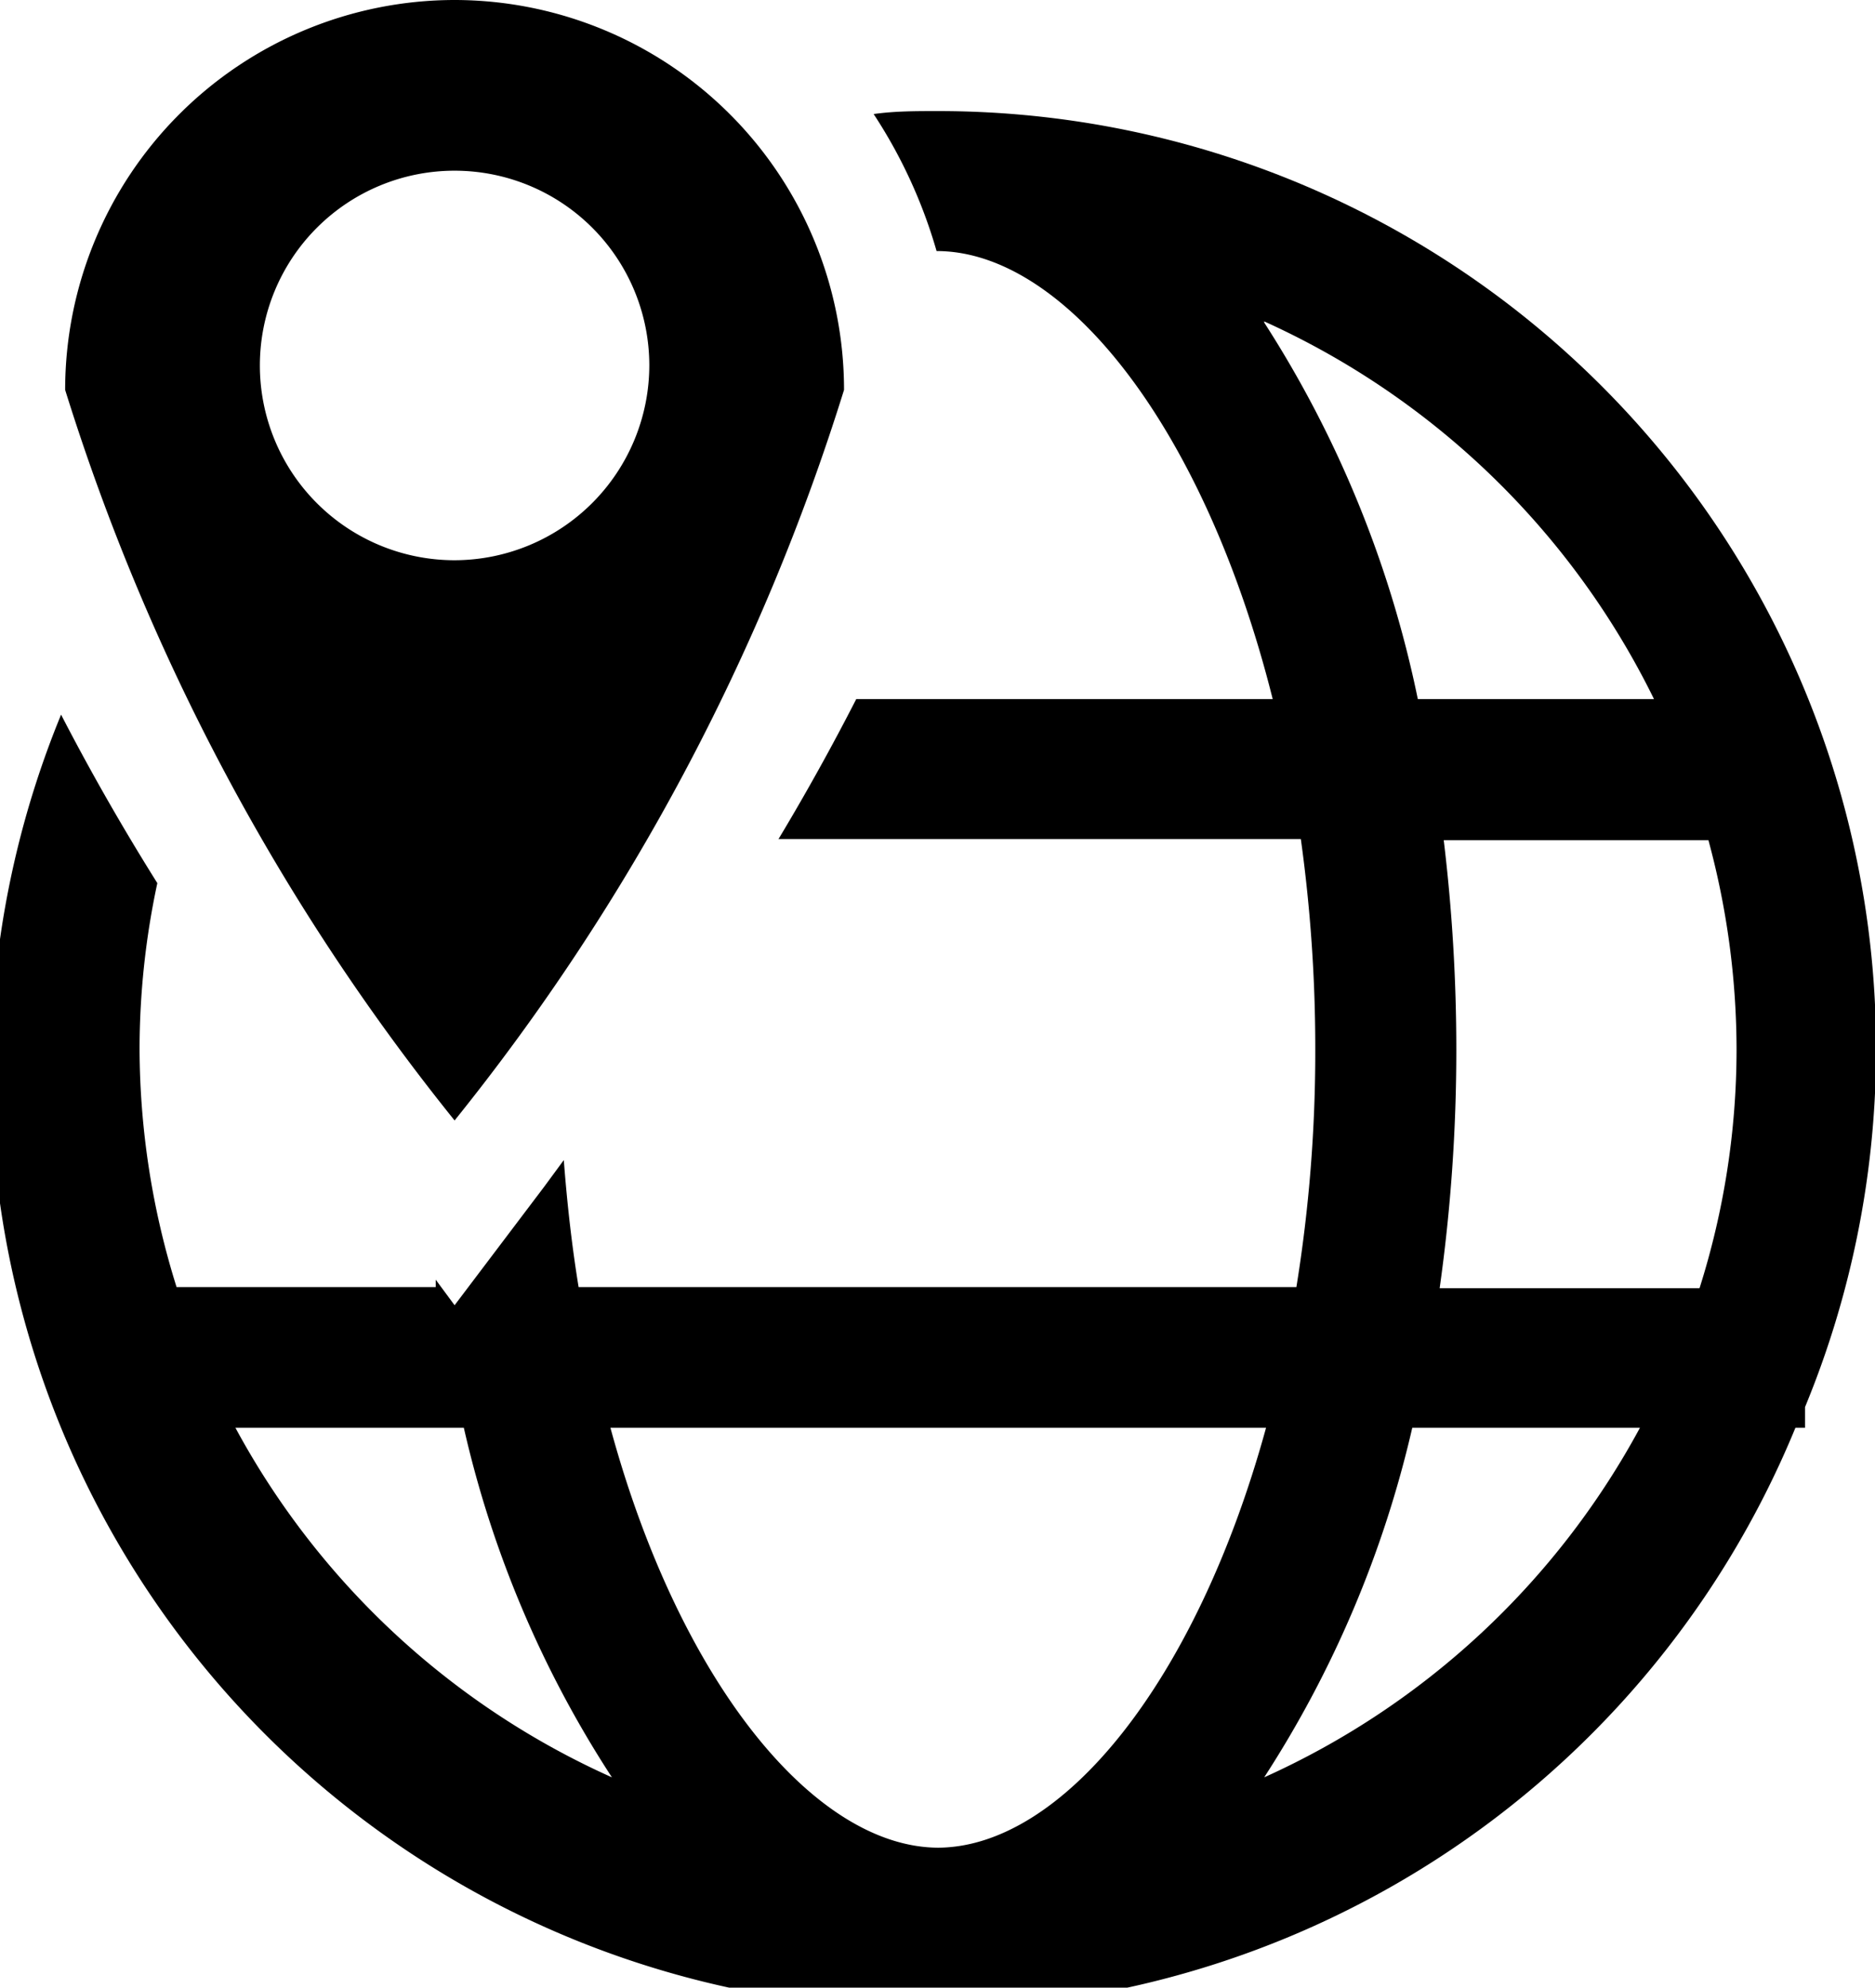 <svg id="Layer_1" data-name="Layer 1" xmlns="http://www.w3.org/2000/svg" viewBox="0 0 5.065 5.368">
  <title>648302a8-3614-4463-82c7-38807558394f</title>
  <path d="M2.532.3c-.058,0-.115,0-.172.008a1.354,1.354,0,0,1,.17.37h0c.348,0,.725.48.908,1.21H2.313c-.065.127-.136.255-.21.378H3.514a4.106,4.106,0,0,1,.039.567,3.982,3.982,0,0,1-.051.643H1.563c-.018-.11-.031-.225-.04-.343l-.053.072-.242.32-.051-.069,0,.02h-.7a2.166,2.166,0,0,1-.1-.643,2.144,2.144,0,0,1,.048-.448c-.091-.145-.18-.3-.26-.455A2.532,2.532,0,0,0,4.85,3.856h.026V3.8A2.533,2.533,0,0,0,2.532.3m.883.568a2.166,2.166,0,0,1,1.053,1.02H3.83A2.99,2.99,0,0,0,3.415.871M.636,3.856h.617a2.909,2.909,0,0,0,.4.944A2.158,2.158,0,0,1,.636,3.856m1.9,1.134c-.335,0-.7-.446-.887-1.134H3.42c-.189.688-.552,1.134-.888,1.134m.883-.19a2.952,2.952,0,0,0,.4-.944H4.43A2.162,2.162,0,0,1,3.415,4.8M4.589,3.479h-.7a4.615,4.615,0,0,0,.045-.643A4.729,4.729,0,0,0,3.9,2.269h.715a2.166,2.166,0,0,1,.076.567,2.135,2.135,0,0,1-.1.643"/>
  <path d="M1.228,0A1.053,1.053,0,0,0,.176,1.053,5.981,5.981,0,0,0,1.228,3.026,5.981,5.981,0,0,0,2.28,1.053,1.053,1.053,0,0,0,1.228,0m0,1.513A.526.526,0,1,1,1.754.987a.527.527,0,0,1-.526.526"/>
</svg>
